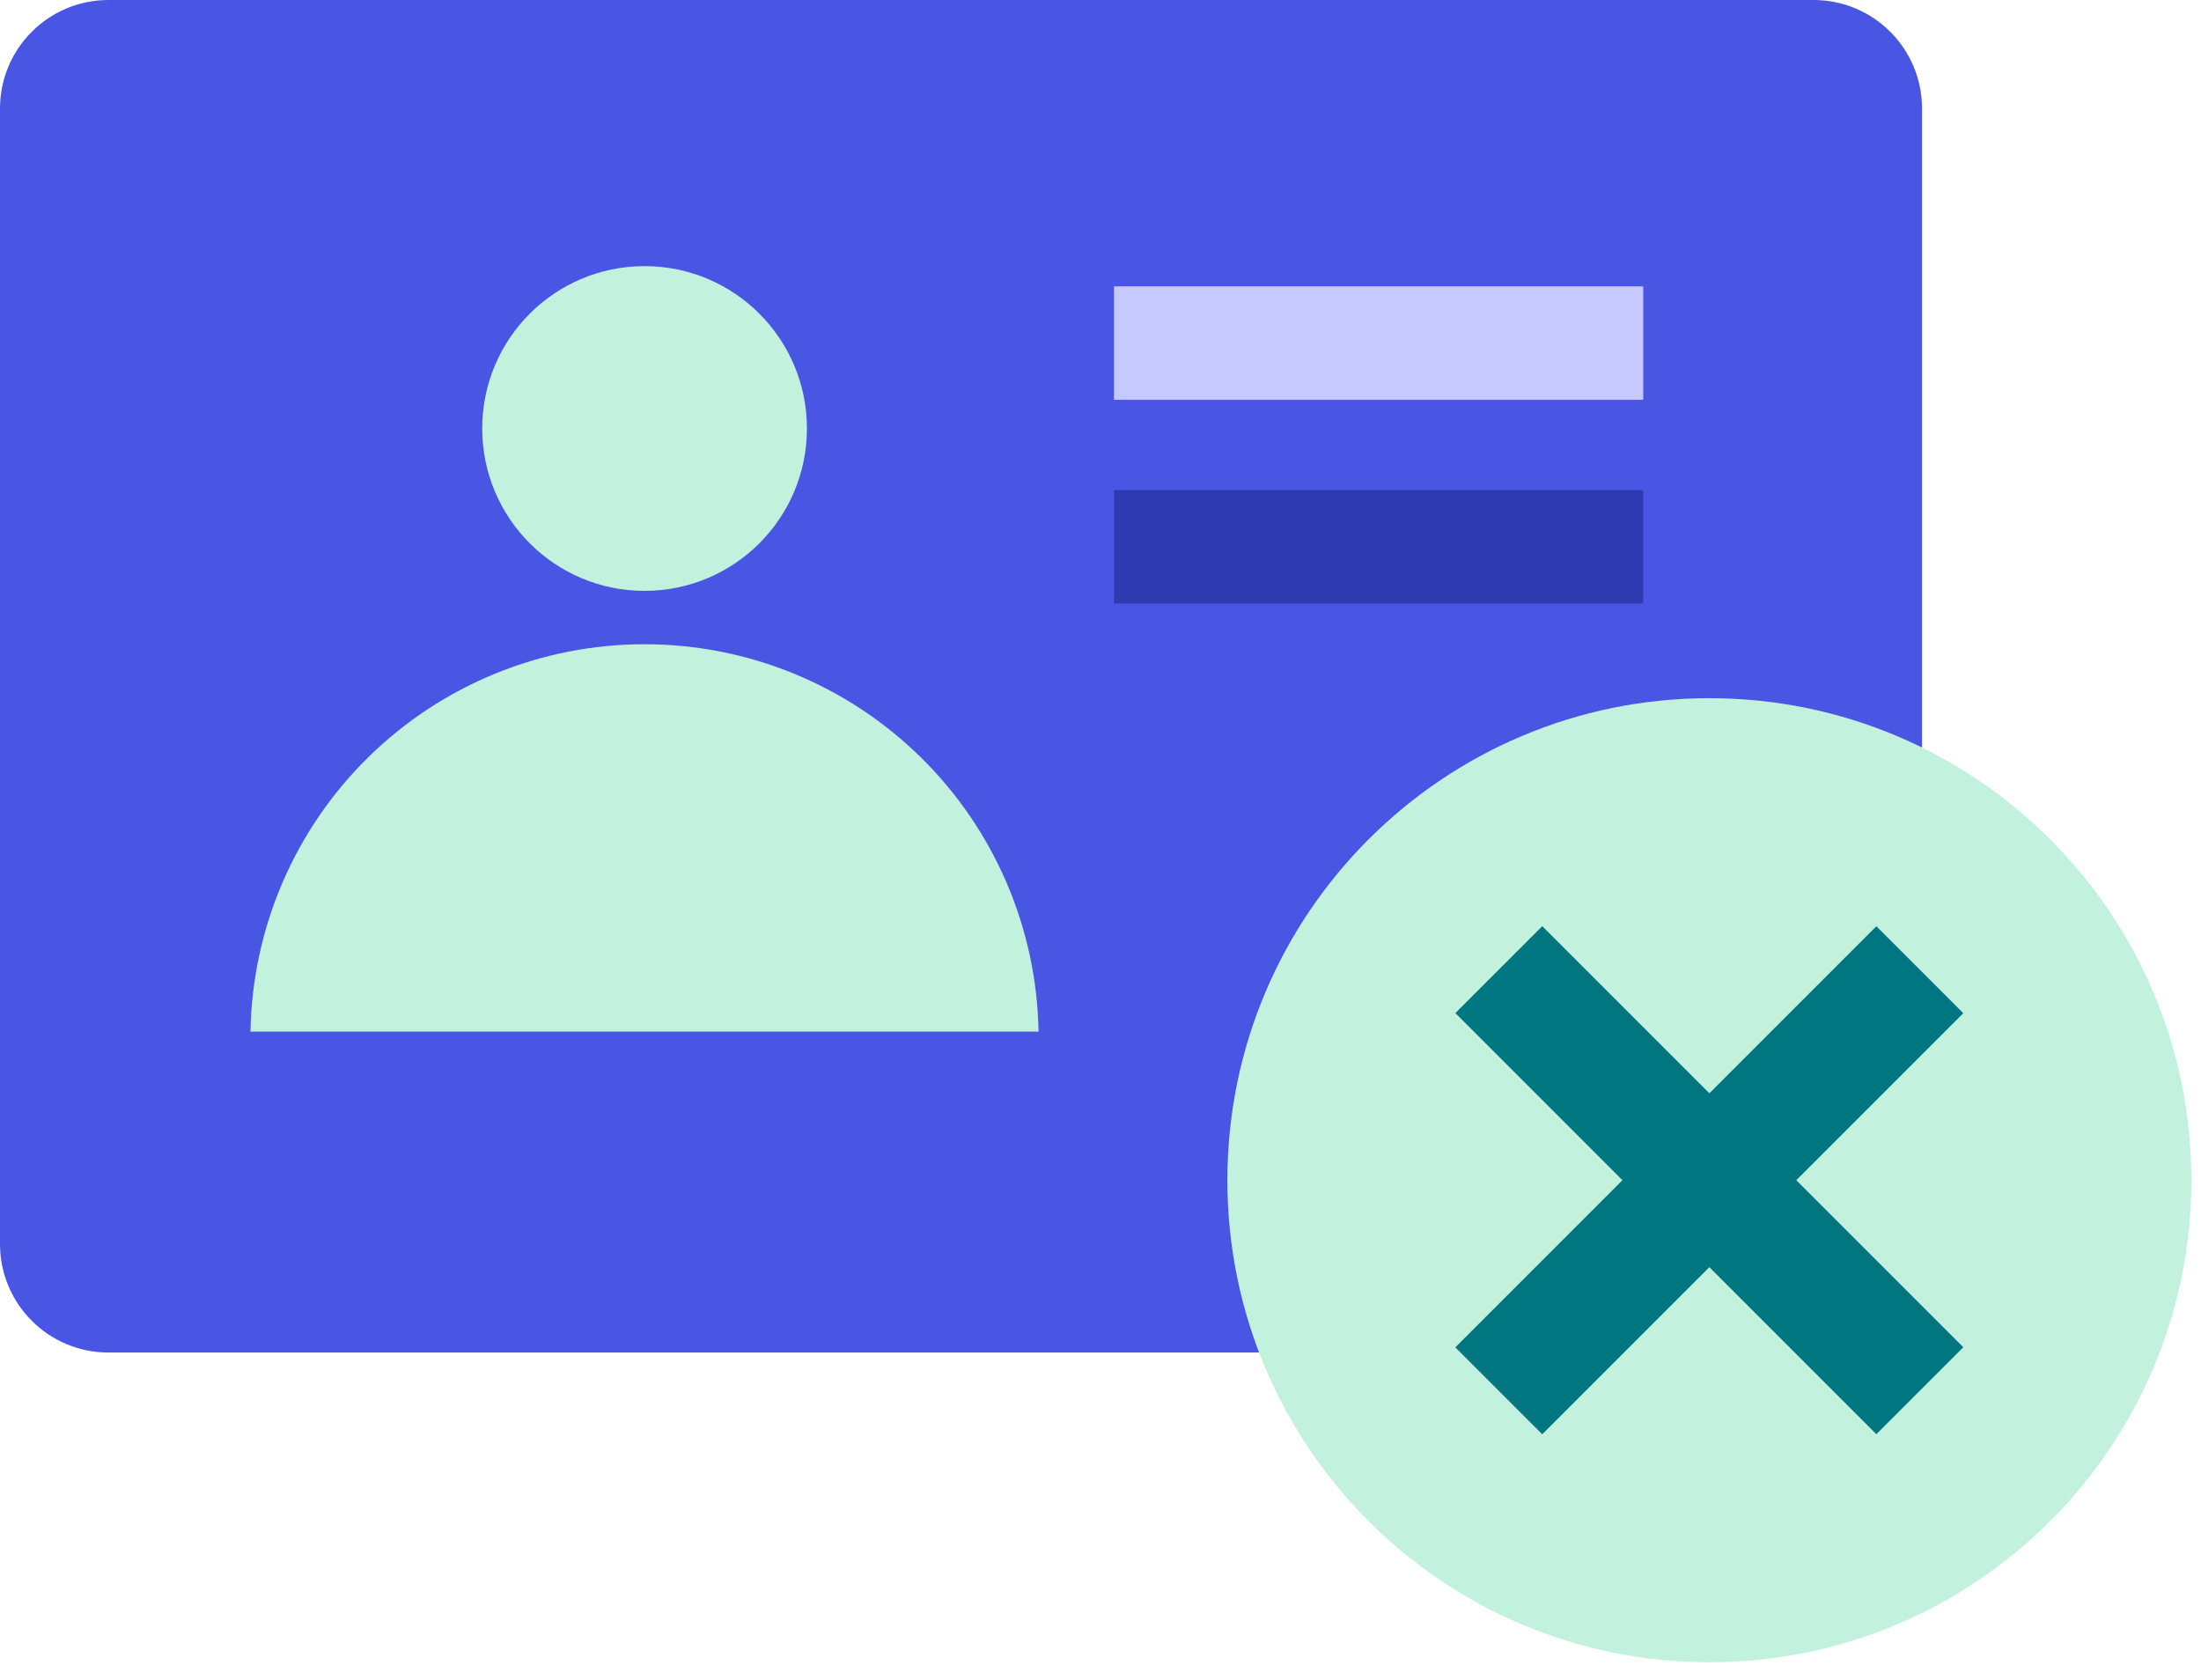 <svg width="114" height="87" viewBox="0 0 114 87" fill="none" xmlns="http://www.w3.org/2000/svg">
<path d="M93.933 0H5.618C2.515 0 0 2.515 0 5.618V64.428C0 67.531 2.515 70.046 5.618 70.046H93.933C97.035 70.046 99.551 67.531 99.551 64.428V5.618C99.551 2.515 97.035 0 93.933 0Z" fill="#4956E3"/>
<path d="M33.385 30.6C38.029 30.6 41.794 26.835 41.794 22.191C41.794 17.547 38.029 13.782 33.385 13.782C28.741 13.782 24.976 17.547 24.976 22.191C24.976 26.835 28.741 30.6 33.385 30.6Z" fill="#C2F1DE"/>
<path d="M12.973 53.426C13.065 48.074 15.255 42.971 19.073 39.219C22.89 35.466 28.029 33.364 33.382 33.364C38.735 33.364 43.874 35.466 47.691 39.219C51.509 42.971 53.7 48.074 53.791 53.426H12.973Z" fill="#C2F1DE"/>
<path d="M85.11 14.83H57.697V20.706H85.11V14.83Z" fill="#C5C9FD"/>
<path d="M85.11 25.383H57.697V31.259H85.11V25.383Z" fill="#2F3AB0"/>
<path d="M88.536 86.086C102.323 86.086 113.5 74.909 113.5 61.122C113.5 47.335 102.323 36.158 88.536 36.158C74.749 36.158 63.572 47.335 63.572 61.122C63.572 74.909 74.749 86.086 88.536 86.086Z" fill="#C2F1DE"/>
<path d="M101.689 69.772L79.882 47.965L75.38 52.467L97.186 74.274L101.689 69.772Z" fill="#007780"/>
<path d="M97.186 47.97L75.379 69.777L79.881 74.279L101.688 52.472L97.186 47.97Z" fill="#007780"/>
</svg>
